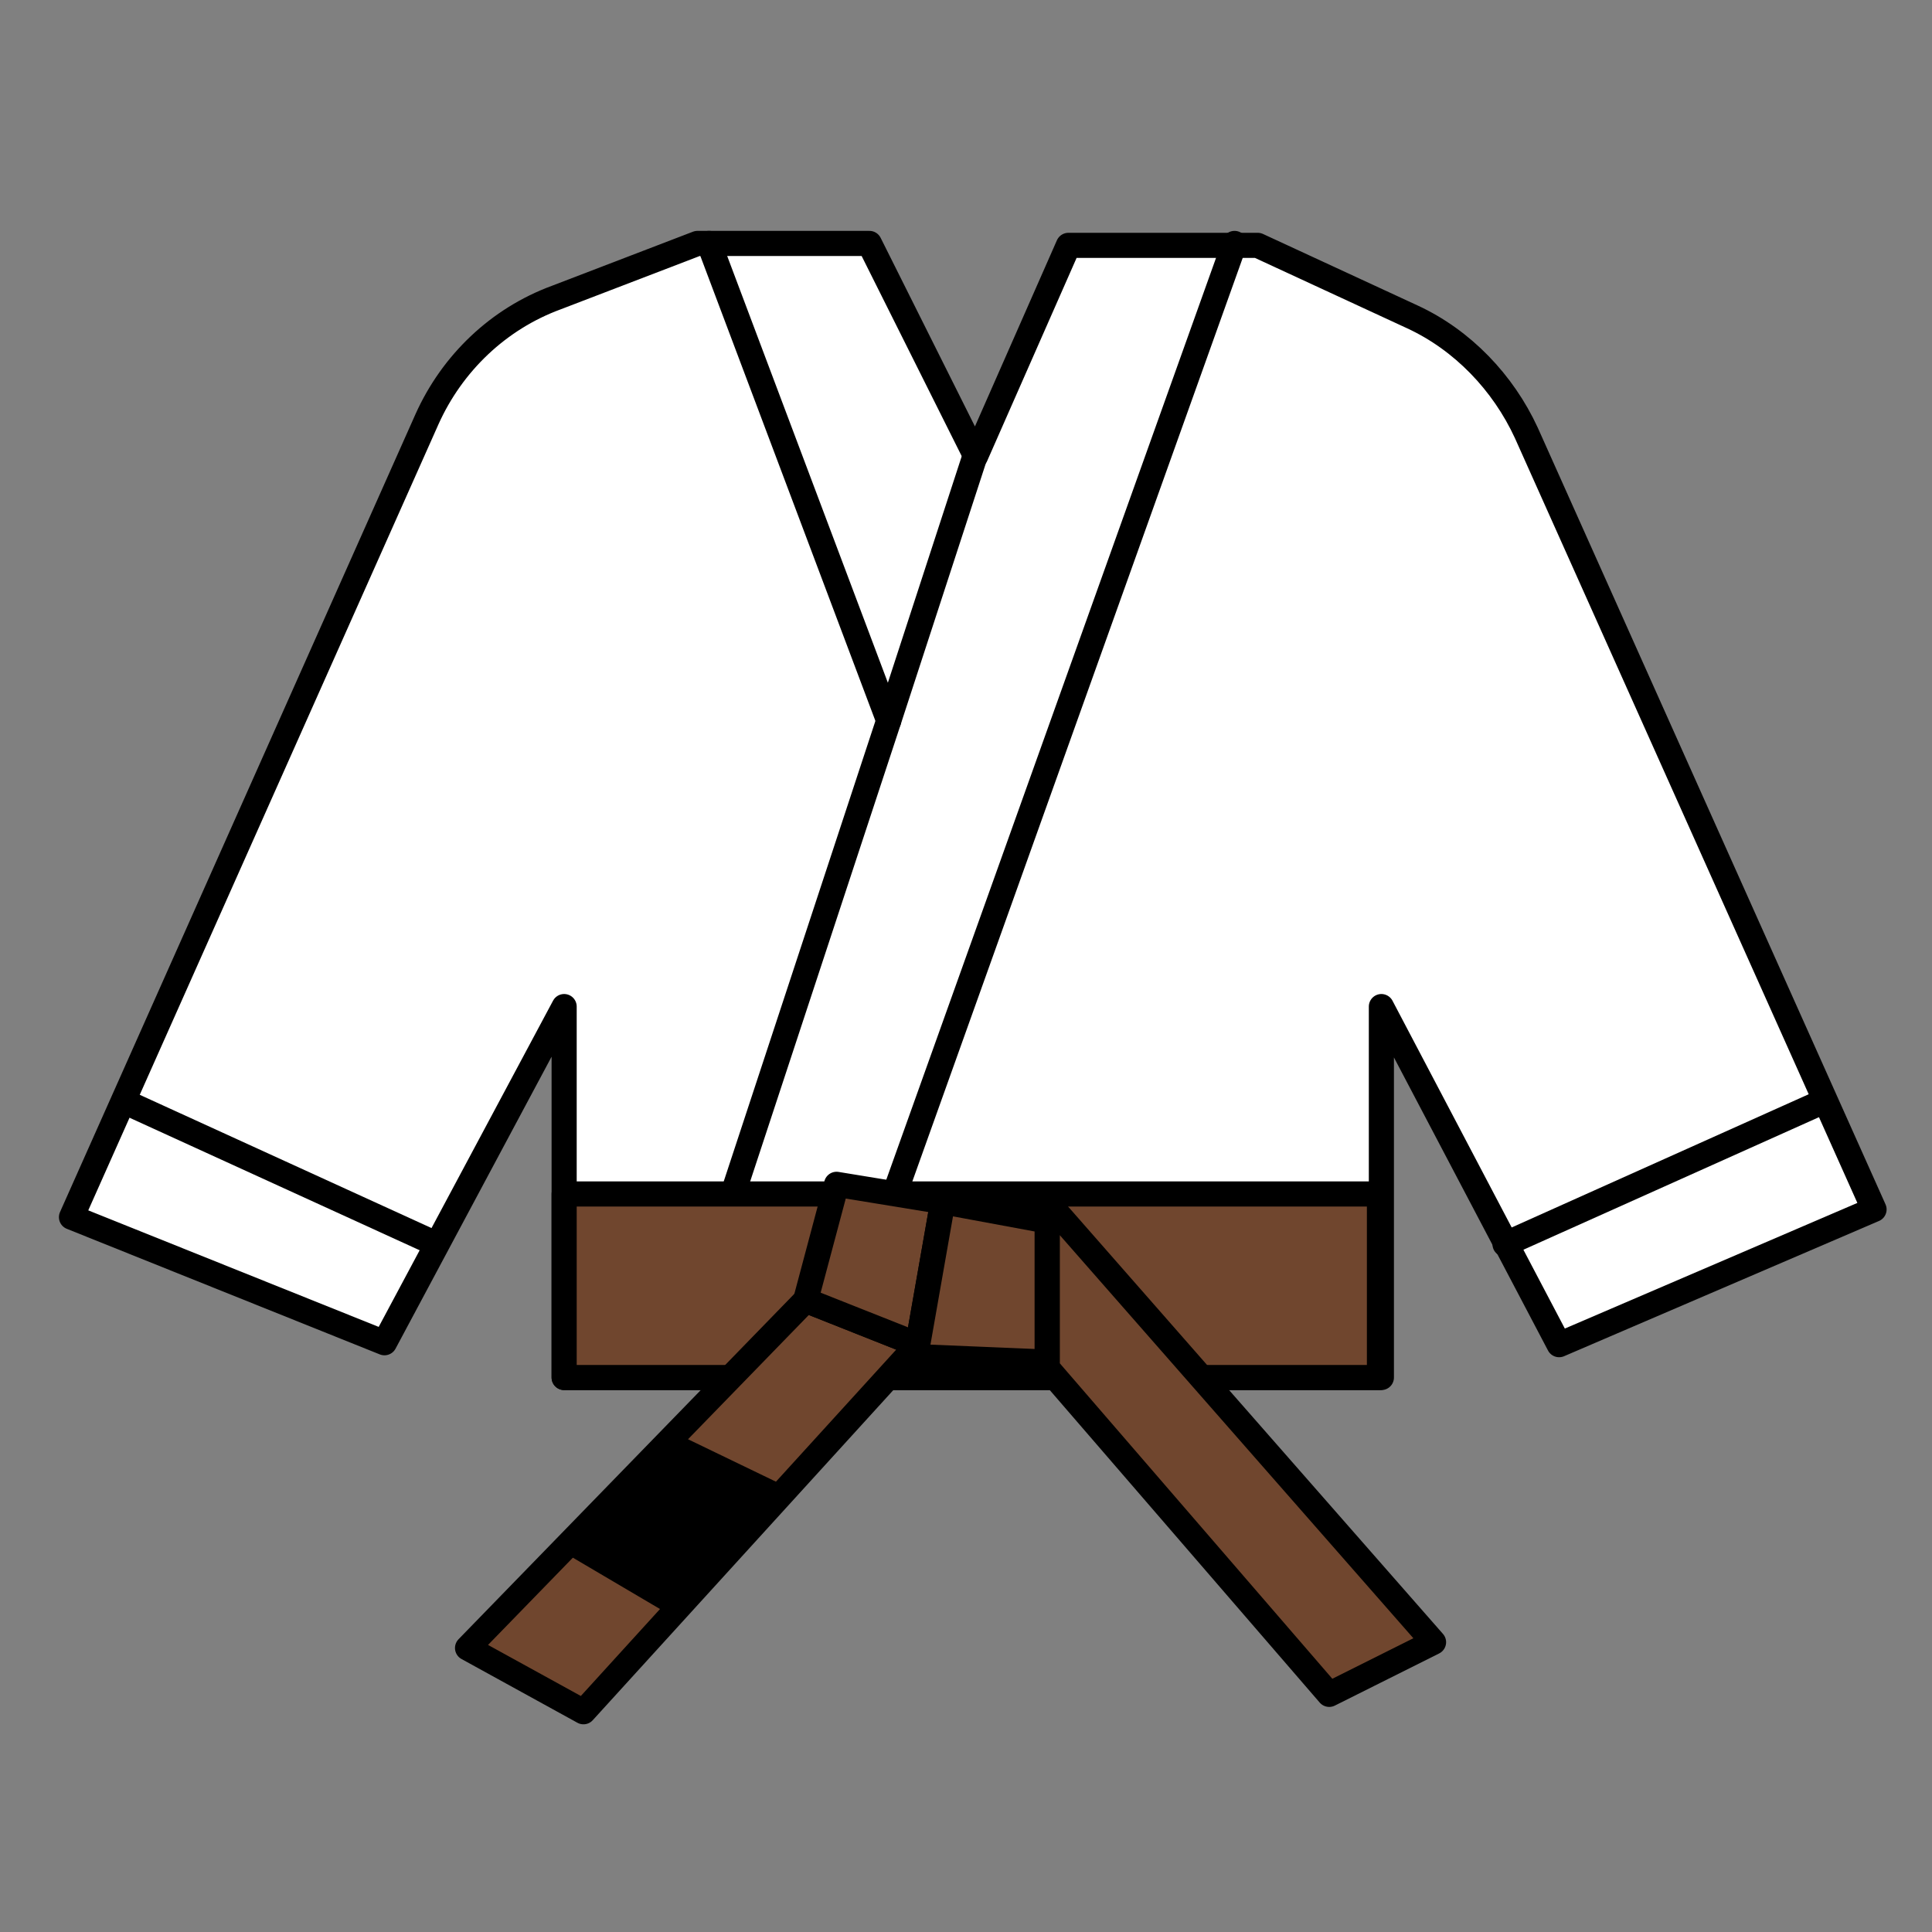 <?xml version="1.0" encoding="UTF-8"?>
<svg width="100px" height="100px" viewBox="0 0 100 100" version="1.1" xmlns="http://www.w3.org/2000/svg" xmlns:xlink="http://www.w3.org/1999/xlink">
    <rect x="0" y="0" width="100" height="100" fill="#808080" stroke="none"/>
    <!-- Generator: Sketch 61 (89581) - https://sketch.com -->
    <title>bown belt</title>
    <desc>Created with Sketch.</desc>
    <g id="bown-belt" stroke="none" stroke-width="1" fill="none" fill-rule="evenodd">
        <g id="Group" transform="translate(3, 12)">
            <path d="M16.9,57.5 L26.2,40.1 L26.2,59.3 L68.5,59.3 L68.5,40.1 L77.7,57.6 L94,50.6 L76,10.4 C74.8,7.8 72.7,5.6 70.1,4.4 L62.1,0.7 L52.3,0.7 L47.5,11.6 L42,0.6 L33.1,0.6 L25.8,3.4 C22.8,4.5 20.4,6.8 19.1,9.7 L0.7,51 L16.9,57.5 Z" id="Path" stroke="#000000" stroke-width="1.3" fill="#FFFFFF" fill-rule="nonzero" stroke-linecap="round" stroke-linejoin="round"></path>
            <polyline id="Path" stroke="#000000" stroke-width="1.3" stroke-linecap="round" stroke-linejoin="round" points="33.7 0.6 43 25.3 47.5 11.5"></polyline>
            <line x1="60.9" y1="0.6" x2="43.3" y2="49.8" id="Path" stroke="#000000" stroke-width="1.3" stroke-linecap="round" stroke-linejoin="round"></line>
            <line x1="43" y1="25.3" x2="34.7" y2="50.5" id="Path" stroke="#000000" stroke-width="1.3" stroke-linecap="round" stroke-linejoin="round"></line>
            <polygon id="Path" stroke="#000000" stroke-width="1.3" fill="#70462E" fill-rule="nonzero" stroke-linecap="round" stroke-linejoin="round" points="26.8 49.8 68.4 49.8 68.4 59.3 26.2 59.3 26.2 49.8"></polygon>
            <line x1="91.4" y1="45" x2="74.9" y2="52.4" id="Path" stroke="#000000" stroke-width="1.3" stroke-linecap="round" stroke-linejoin="round"></line>
            <line x1="3.4" y1="45" x2="19.6" y2="52.4" id="Path" stroke="#000000" stroke-width="1.3" stroke-linecap="round" stroke-linejoin="round"></line>
            <polygon id="Path" stroke="#000000" stroke-width="1.3" fill="#70462E" fill-rule="nonzero" stroke-linecap="round" stroke-linejoin="round" points="21.2 73.3 38.7 55.3 44.5 57.6 27.2 76.6"></polygon>
            <polygon id="Path" fill="#000000" fill-rule="nonzero" points="26.1 68.3 31.7 71.6 37.8 65 32 62.2"></polygon>
            <polygon id="Path" stroke="#000000" stroke-width="1.3" fill="#70462E" fill-rule="nonzero" stroke-linecap="round" stroke-linejoin="round" points="51.2 58.8 65.8 75.7 71.2 73 51.2 50.2"></polygon>
            <polygon id="Path" stroke="#000000" stroke-width="1.3" fill="#70462E" fill-rule="nonzero" stroke-linecap="round" stroke-linejoin="round" points="38.7 55.3 40.3 49.3 45.8 50.2 44.5 57.6"></polygon>
            <polygon id="Path" stroke="#000000" stroke-width="1.3" fill="#70462E" fill-rule="nonzero" stroke-linecap="round" stroke-linejoin="round" points="45.8 50.2 51.2 51.2 51.2 58.5 44 58.2 44.5 57.6"></polygon>
        </g>
    </g>
</svg>